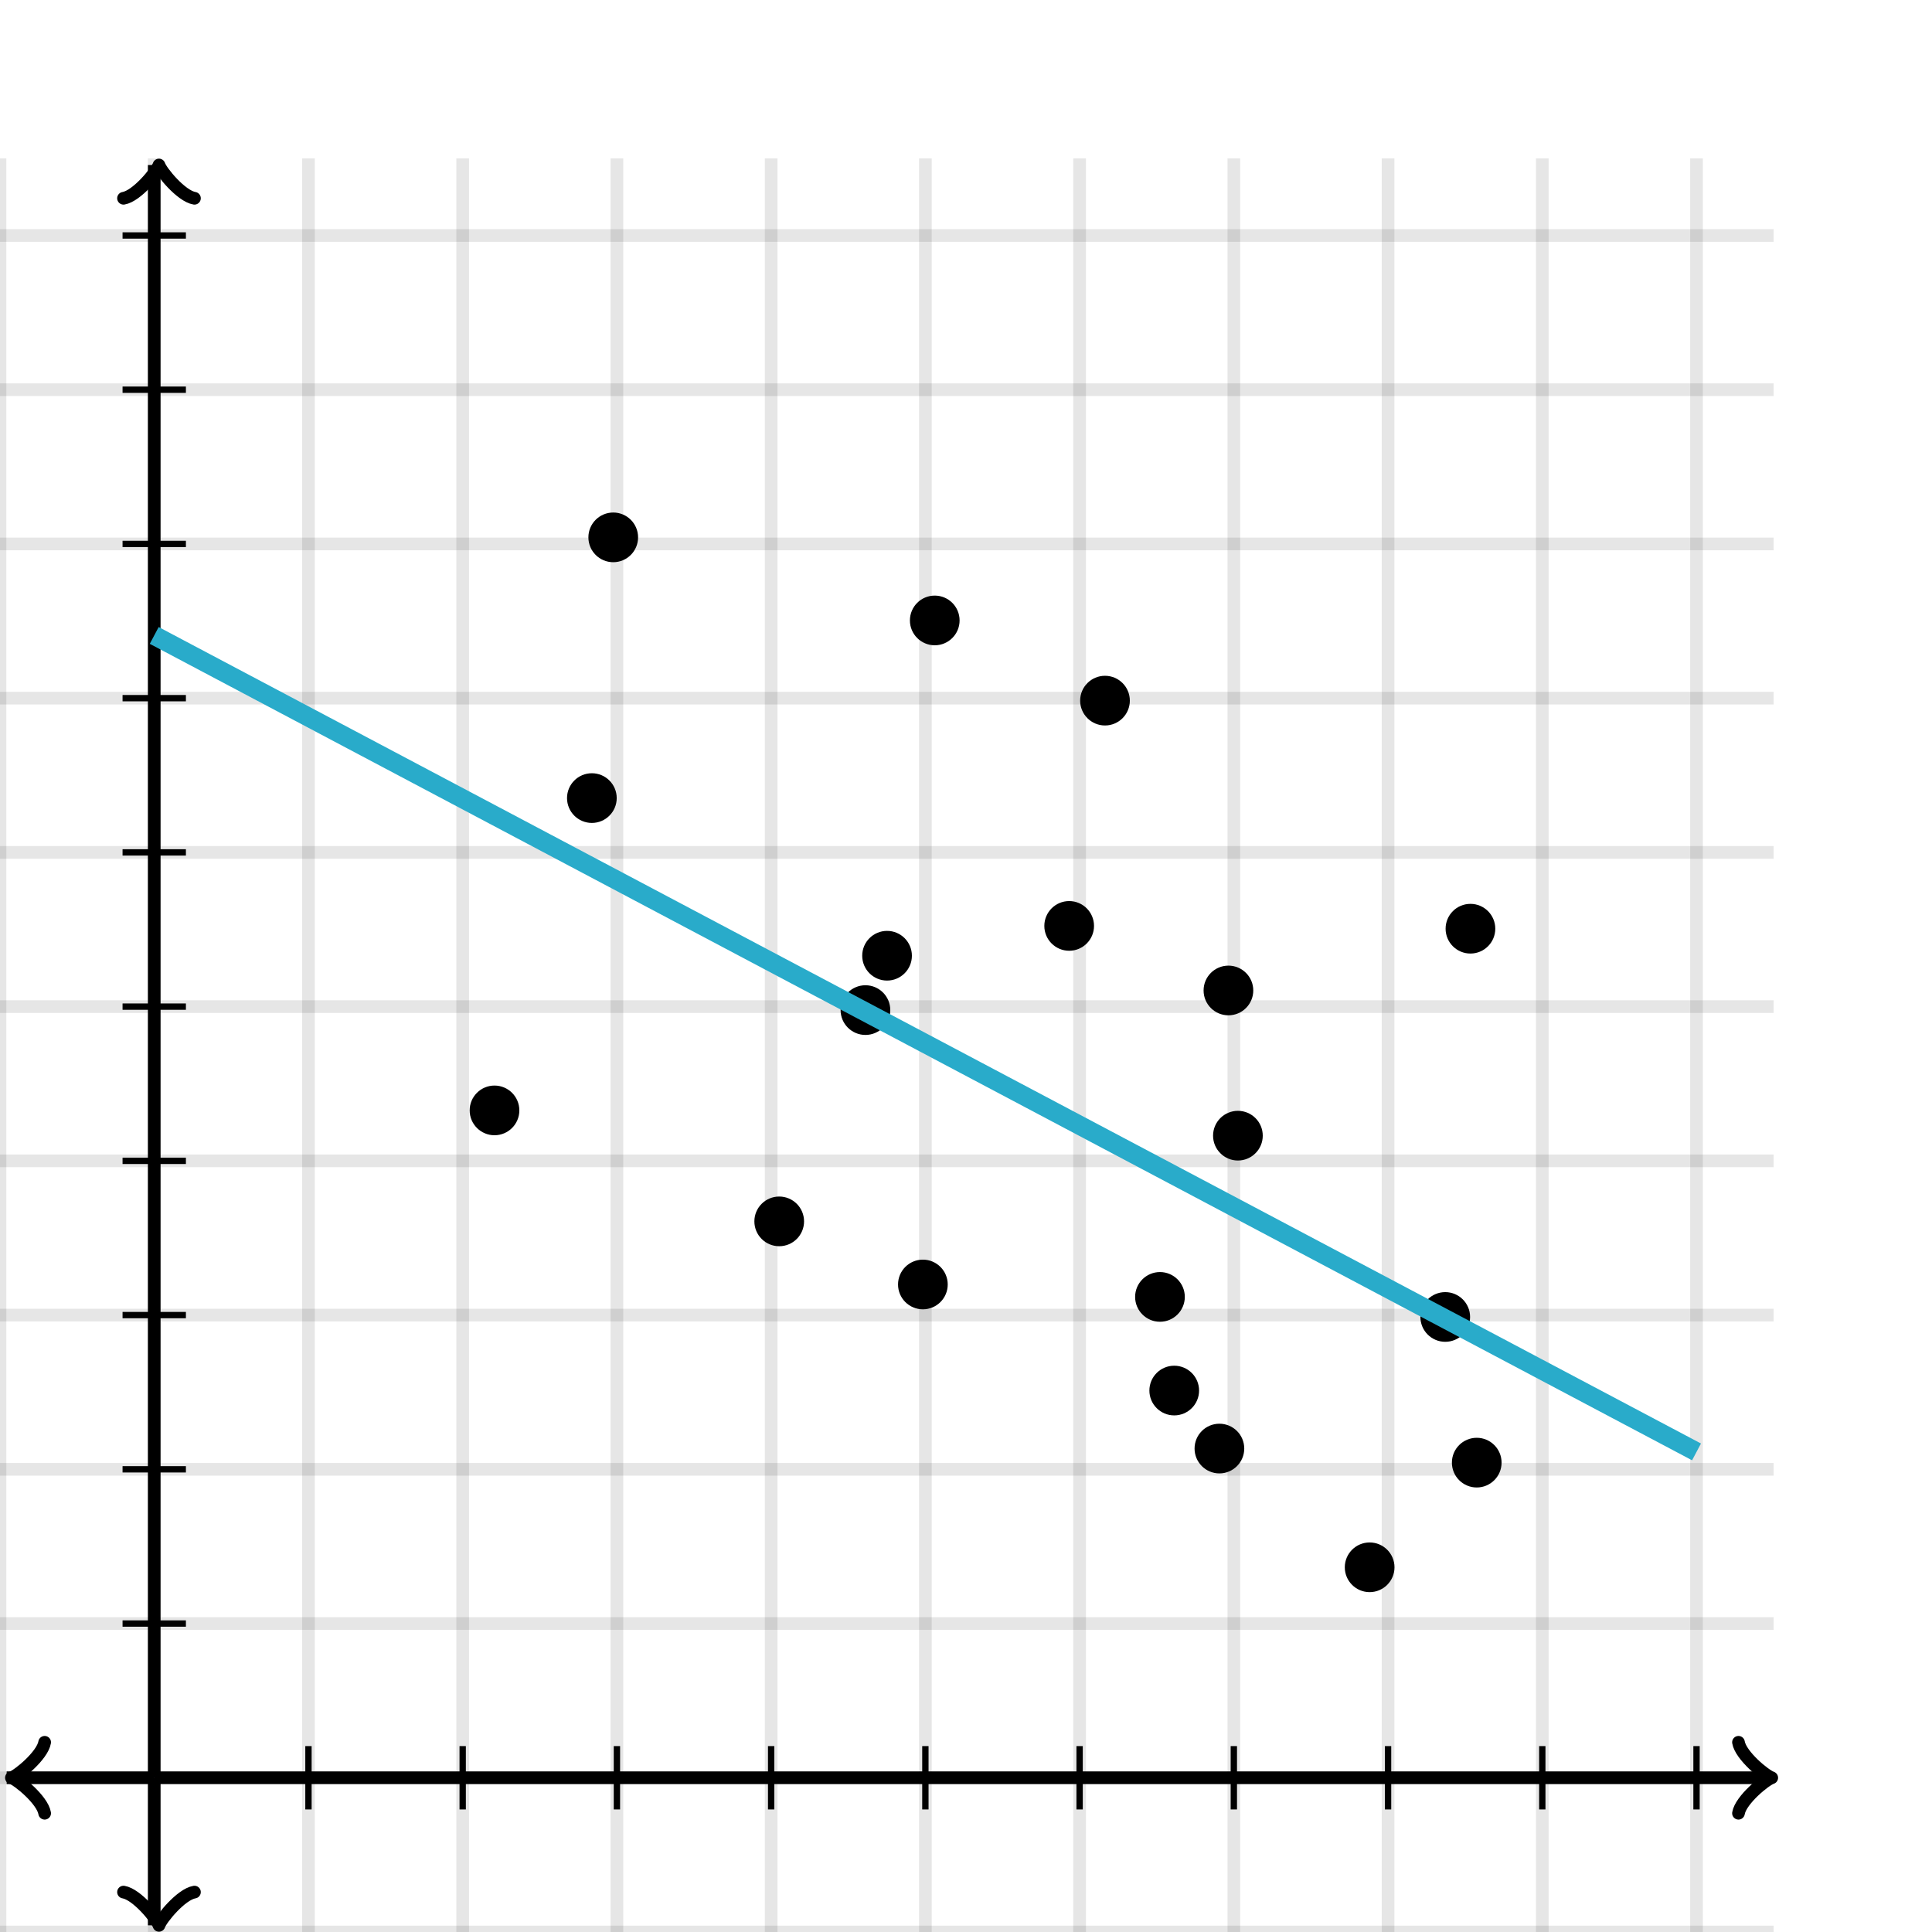 <svg xmlns="http://www.w3.org/2000/svg" version="1.1" width="305" height="305" viewBox="0 0 305 305"><defs><clipPath id="clip-1"><rect x="0" y="25" width="280" height="280"/></clipPath></defs><path fill="none" stroke="#000000" d="M 0,305 L 0,25" style="stroke-width: 2px;opacity: 0.1" stroke-width="2" opacity="0.1"/><path fill="none" stroke="#000000" d="M 24.348,305 L 24.348,25" style="stroke-width: 2px;opacity: 0.1" stroke-width="2" opacity="0.1"/><path fill="none" stroke="#000000" d="M 48.696,305 L 48.696,25" style="stroke-width: 2px;opacity: 0.1" stroke-width="2" opacity="0.1"/><path fill="none" stroke="#000000" d="M 73.043,305 L 73.043,25" style="stroke-width: 2px;opacity: 0.1" stroke-width="2" opacity="0.1"/><path fill="none" stroke="#000000" d="M 97.391,305 L 97.391,25" style="stroke-width: 2px;opacity: 0.1" stroke-width="2" opacity="0.1"/><path fill="none" stroke="#000000" d="M 121.739,305 L 121.739,25" style="stroke-width: 2px;opacity: 0.1" stroke-width="2" opacity="0.1"/><path fill="none" stroke="#000000" d="M 146.087,305 L 146.087,25" style="stroke-width: 2px;opacity: 0.1" stroke-width="2" opacity="0.1"/><path fill="none" stroke="#000000" d="M 170.435,305 L 170.435,25" style="stroke-width: 2px;opacity: 0.1" stroke-width="2" opacity="0.1"/><path fill="none" stroke="#000000" d="M 194.783,305 L 194.783,25" style="stroke-width: 2px;opacity: 0.1" stroke-width="2" opacity="0.1"/><path fill="none" stroke="#000000" d="M 219.13,305 L 219.13,25" style="stroke-width: 2px;opacity: 0.1" stroke-width="2" opacity="0.1"/><path fill="none" stroke="#000000" d="M 243.478,305 L 243.478,25" style="stroke-width: 2px;opacity: 0.1" stroke-width="2" opacity="0.1"/><path fill="none" stroke="#000000" d="M 267.826,305 L 267.826,25" style="stroke-width: 2px;opacity: 0.1" stroke-width="2" opacity="0.1"/><path fill="none" stroke="#000000" d="M 0,305 L 280,305" style="stroke-width: 2px;opacity: 0.1" stroke-width="2" opacity="0.1"/><path fill="none" stroke="#000000" d="M 0,280.652 L 280,280.652" style="stroke-width: 2px;opacity: 0.1" stroke-width="2" opacity="0.1"/><path fill="none" stroke="#000000" d="M 0,256.304 L 280,256.304" style="stroke-width: 2px;opacity: 0.1" stroke-width="2" opacity="0.1"/><path fill="none" stroke="#000000" d="M 0,231.957 L 280,231.957" style="stroke-width: 2px;opacity: 0.1" stroke-width="2" opacity="0.1"/><path fill="none" stroke="#000000" d="M 0,207.609 L 280,207.609" style="stroke-width: 2px;opacity: 0.1" stroke-width="2" opacity="0.1"/><path fill="none" stroke="#000000" d="M 0,183.261 L 280,183.261" style="stroke-width: 2px;opacity: 0.1" stroke-width="2" opacity="0.1"/><path fill="none" stroke="#000000" d="M 0,158.913 L 280,158.913" style="stroke-width: 2px;opacity: 0.1" stroke-width="2" opacity="0.1"/><path fill="none" stroke="#000000" d="M 0,134.565 L 280,134.565" style="stroke-width: 2px;opacity: 0.1" stroke-width="2" opacity="0.1"/><path fill="none" stroke="#000000" d="M 0,110.217 L 280,110.217" style="stroke-width: 2px;opacity: 0.1" stroke-width="2" opacity="0.1"/><path fill="none" stroke="#000000" d="M 0,85.87 L 280,85.87" style="stroke-width: 2px;opacity: 0.1" stroke-width="2" opacity="0.1"/><path fill="none" stroke="#000000" d="M 0,61.522 L 280,61.522" style="stroke-width: 2px;opacity: 0.1" stroke-width="2" opacity="0.1"/><path fill="none" stroke="#000000" d="M 0,37.174 L 280,37.174" style="stroke-width: 2px;opacity: 0.1" stroke-width="2" opacity="0.1"/><path fill="none" stroke="#000000" d="M -3.45,286.252 C -3.1,284.152 0.75,281.002 1.8,280.652 C 0.75,280.302 -3.1,277.152 -3.45,275.052" transform="rotate(180 1.8 280.652)" style="stroke-width: 2px;opacity: 1;stroke-linejoin: round;stroke-linecap: round" stroke-width="2" opacity="1" stroke-linejoin="round" stroke-linecap="round"/><path fill="none" stroke="#000000" d="M 24.348,280.652 S 24.348,280.652 1.05,280.652" style="stroke-width: 2px;opacity: 1" stroke-width="2" opacity="1"/><path fill="none" stroke="#000000" d="M 274.45,286.252 C 274.8,284.152 278.65,281.002 279.7,280.652 C 278.65,280.302 274.8,277.152 274.45,275.052" transform="" style="stroke-width: 2px;opacity: 1;stroke-linejoin: round;stroke-linecap: round" stroke-width="2" opacity="1" stroke-linejoin="round" stroke-linecap="round"/><path fill="none" stroke="#000000" d="M 24.348,280.652 S 24.348,280.652 278.95,280.652" style="stroke-width: 2px;opacity: 1" stroke-width="2" opacity="1"/><path fill="none" stroke="#000000" d="M 19.848,309.55 C 20.198,307.45 24.048,304.3 25.098,303.95 C 24.048,303.6 20.198,300.45 19.848,298.35" transform="rotate(90 25.098 303.95)" style="stroke-width: 2px;opacity: 1;stroke-linejoin: round;stroke-linecap: round" stroke-width="2" opacity="1" stroke-linejoin="round" stroke-linecap="round"/><path fill="none" stroke="#000000" d="M 24.348,280.652 S 24.348,280.652 24.348,303.95" style="stroke-width: 2px;opacity: 1" stroke-width="2" opacity="1"/><path fill="none" stroke="#000000" d="M 19.848,31.65 C 20.198,29.55 24.048,26.4 25.098,26.05 C 24.048,25.7 20.198,22.55 19.848,20.45" transform="rotate(-90 25.098 26.05)" style="stroke-width: 2px;opacity: 1;stroke-linejoin: round;stroke-linecap: round" stroke-width="2" opacity="1" stroke-linejoin="round" stroke-linecap="round"/><path fill="none" stroke="#000000" d="M 24.348,280.652 S 24.348,280.652 24.348,26.05" style="stroke-width: 2px;opacity: 1" stroke-width="2" opacity="1"/><path fill="none" stroke="#000000" d="M 48.696,285.652 L 48.696,275.652" style="stroke-width: 1px;opacity: 1" stroke-width="1" opacity="1"/><path fill="none" stroke="#000000" d="M 73.043,285.652 L 73.043,275.652" style="stroke-width: 1px;opacity: 1" stroke-width="1" opacity="1"/><path fill="none" stroke="#000000" d="M 97.391,285.652 L 97.391,275.652" style="stroke-width: 1px;opacity: 1" stroke-width="1" opacity="1"/><path fill="none" stroke="#000000" d="M 121.739,285.652 L 121.739,275.652" style="stroke-width: 1px;opacity: 1" stroke-width="1" opacity="1"/><path fill="none" stroke="#000000" d="M 146.087,285.652 L 146.087,275.652" style="stroke-width: 1px;opacity: 1" stroke-width="1" opacity="1"/><path fill="none" stroke="#000000" d="M 170.435,285.652 L 170.435,275.652" style="stroke-width: 1px;opacity: 1" stroke-width="1" opacity="1"/><path fill="none" stroke="#000000" d="M 194.783,285.652 L 194.783,275.652" style="stroke-width: 1px;opacity: 1" stroke-width="1" opacity="1"/><path fill="none" stroke="#000000" d="M 219.13,285.652 L 219.13,275.652" style="stroke-width: 1px;opacity: 1" stroke-width="1" opacity="1"/><path fill="none" stroke="#000000" d="M 243.478,285.652 L 243.478,275.652" style="stroke-width: 1px;opacity: 1" stroke-width="1" opacity="1"/><path fill="none" stroke="#000000" d="M 267.826,285.652 L 267.826,275.652" style="stroke-width: 1px;opacity: 1" stroke-width="1" opacity="1"/><path fill="none" stroke="#000000" d="M 19.348,256.304 L 29.348,256.304" style="stroke-width: 1px;opacity: 1" stroke-width="1" opacity="1"/><path fill="none" stroke="#000000" d="M 19.348,231.957 L 29.348,231.957" style="stroke-width: 1px;opacity: 1" stroke-width="1" opacity="1"/><path fill="none" stroke="#000000" d="M 19.348,207.609 L 29.348,207.609" style="stroke-width: 1px;opacity: 1" stroke-width="1" opacity="1"/><path fill="none" stroke="#000000" d="M 19.348,183.261 L 29.348,183.261" style="stroke-width: 1px;opacity: 1" stroke-width="1" opacity="1"/><path fill="none" stroke="#000000" d="M 19.348,158.913 L 29.348,158.913" style="stroke-width: 1px;opacity: 1" stroke-width="1" opacity="1"/><path fill="none" stroke="#000000" d="M 19.348,134.565 L 29.348,134.565" style="stroke-width: 1px;opacity: 1" stroke-width="1" opacity="1"/><path fill="none" stroke="#000000" d="M 19.348,110.217 L 29.348,110.217" style="stroke-width: 1px;opacity: 1" stroke-width="1" opacity="1"/><path fill="none" stroke="#000000" d="M 19.348,85.87 L 29.348,85.87" style="stroke-width: 1px;opacity: 1" stroke-width="1" opacity="1"/><path fill="none" stroke="#000000" d="M 19.348,61.522 L 29.348,61.522" style="stroke-width: 1px;opacity: 1" stroke-width="1" opacity="1"/><path fill="none" stroke="#000000" d="M 19.348,37.174 L 29.348,37.174" style="stroke-width: 1px;opacity: 1" stroke-width="1" opacity="1"/><ellipse cx="96.81" cy="84.832" rx="2.922" ry="2.922" fill="#000000" stroke="#000000" style="stroke-width: 2px;stroke-opacity: 1;fill-opacity: 1" stroke-width="2" clip-path="url(#clip-1)" stroke-opacity="1" stroke-dasharray="0" fill-opacity="1"/><ellipse cx="168.788" cy="146.172" rx="2.922" ry="2.922" fill="#000000" stroke="#000000" style="stroke-width: 2px;stroke-opacity: 1;fill-opacity: 1" stroke-width="2" clip-path="url(#clip-1)" stroke-opacity="1" stroke-dasharray="0" fill-opacity="1"/><ellipse cx="123.013" cy="192.816" rx="2.922" ry="2.922" fill="#000000" stroke="#000000" style="stroke-width: 2px;stroke-opacity: 1;fill-opacity: 1" stroke-width="2" clip-path="url(#clip-1)" stroke-opacity="1" stroke-dasharray="0" fill-opacity="1"/><ellipse cx="193.929" cy="156.363" rx="2.922" ry="2.922" fill="#000000" stroke="#000000" style="stroke-width: 2px;stroke-opacity: 1;fill-opacity: 1" stroke-width="2" clip-path="url(#clip-1)" stroke-opacity="1" stroke-dasharray="0" fill-opacity="1"/><ellipse cx="145.693" cy="202.778" rx="2.922" ry="2.922" fill="#000000" stroke="#000000" style="stroke-width: 2px;stroke-opacity: 1;fill-opacity: 1" stroke-width="2" clip-path="url(#clip-1)" stroke-opacity="1" stroke-dasharray="0" fill-opacity="1"/><ellipse cx="147.567" cy="97.947" rx="2.922" ry="2.922" fill="#000000" stroke="#000000" style="stroke-width: 2px;stroke-opacity: 1;fill-opacity: 1" stroke-width="2" clip-path="url(#clip-1)" stroke-opacity="1" stroke-dasharray="0" fill-opacity="1"/><ellipse cx="174.442" cy="110.607" rx="2.922" ry="2.922" fill="#000000" stroke="#000000" style="stroke-width: 2px;stroke-opacity: 1;fill-opacity: 1" stroke-width="2" clip-path="url(#clip-1)" stroke-opacity="1" stroke-dasharray="0" fill-opacity="1"/><ellipse cx="185.373" cy="219.523" rx="2.922" ry="2.922" fill="#000000" stroke="#000000" style="stroke-width: 2px;stroke-opacity: 1;fill-opacity: 1" stroke-width="2" clip-path="url(#clip-1)" stroke-opacity="1" stroke-dasharray="0" fill-opacity="1"/><ellipse cx="232.135" cy="146.612" rx="2.922" ry="2.922" fill="#000000" stroke="#000000" style="stroke-width: 2px;stroke-opacity: 1;fill-opacity: 1" stroke-width="2" clip-path="url(#clip-1)" stroke-opacity="1" stroke-dasharray="0" fill-opacity="1"/><ellipse cx="228.157" cy="207.906" rx="2.922" ry="2.922" fill="#000000" stroke="#000000" style="stroke-width: 2px;stroke-opacity: 1;fill-opacity: 1" stroke-width="2" clip-path="url(#clip-1)" stroke-opacity="1" stroke-dasharray="0" fill-opacity="1"/><ellipse cx="195.426" cy="179.286" rx="2.922" ry="2.922" fill="#000000" stroke="#000000" style="stroke-width: 2px;stroke-opacity: 1;fill-opacity: 1" stroke-width="2" clip-path="url(#clip-1)" stroke-opacity="1" stroke-dasharray="0" fill-opacity="1"/><ellipse cx="233.129" cy="230.902" rx="2.922" ry="2.922" fill="#000000" stroke="#000000" style="stroke-width: 2px;stroke-opacity: 1;fill-opacity: 1" stroke-width="2" clip-path="url(#clip-1)" stroke-opacity="1" stroke-dasharray="0" fill-opacity="1"/><ellipse cx="192.505" cy="228.68" rx="2.922" ry="2.922" fill="#000000" stroke="#000000" style="stroke-width: 2px;stroke-opacity: 1;fill-opacity: 1" stroke-width="2" clip-path="url(#clip-1)" stroke-opacity="1" stroke-dasharray="0" fill-opacity="1"/><ellipse cx="183.121" cy="204.739" rx="2.922" ry="2.922" fill="#000000" stroke="#000000" style="stroke-width: 2px;stroke-opacity: 1;fill-opacity: 1" stroke-width="2" clip-path="url(#clip-1)" stroke-opacity="1" stroke-dasharray="0" fill-opacity="1"/><ellipse cx="216.222" cy="247.425" rx="2.922" ry="2.922" fill="#000000" stroke="#000000" style="stroke-width: 2px;stroke-opacity: 1;fill-opacity: 1" stroke-width="2" clip-path="url(#clip-1)" stroke-opacity="1" stroke-dasharray="0" fill-opacity="1"/><ellipse cx="78.066" cy="175.296" rx="2.922" ry="2.922" fill="#000000" stroke="#000000" style="stroke-width: 2px;stroke-opacity: 1;fill-opacity: 1" stroke-width="2" clip-path="url(#clip-1)" stroke-opacity="1" stroke-dasharray="0" fill-opacity="1"/><ellipse cx="93.437" cy="125.992" rx="2.922" ry="2.922" fill="#000000" stroke="#000000" style="stroke-width: 2px;stroke-opacity: 1;fill-opacity: 1" stroke-width="2" clip-path="url(#clip-1)" stroke-opacity="1" stroke-dasharray="0" fill-opacity="1"/><ellipse cx="140.037" cy="150.878" rx="2.922" ry="2.922" fill="#000000" stroke="#000000" style="stroke-width: 2px;stroke-opacity: 1;fill-opacity: 1" stroke-width="2" clip-path="url(#clip-1)" stroke-opacity="1" stroke-dasharray="0" fill-opacity="1"/><ellipse cx="136.624" cy="159.461" rx="2.922" ry="2.922" fill="#000000" stroke="#000000" style="stroke-width: 2px;stroke-opacity: 1;fill-opacity: 1" stroke-width="2" clip-path="url(#clip-1)" stroke-opacity="1" stroke-dasharray="0" fill-opacity="1"/><path fill="#000000" stroke="#29abca" d="M 24.348,100.315 L 299.839,100.315" style="stroke-width: 3px;stroke-opacity: 1;fill-opacity: 0" stroke-width="3" stroke-opacity="1" stroke-dasharray="0" fill-opacity="0" transform="rotate(27.896 24.348 100.315)"/></svg>